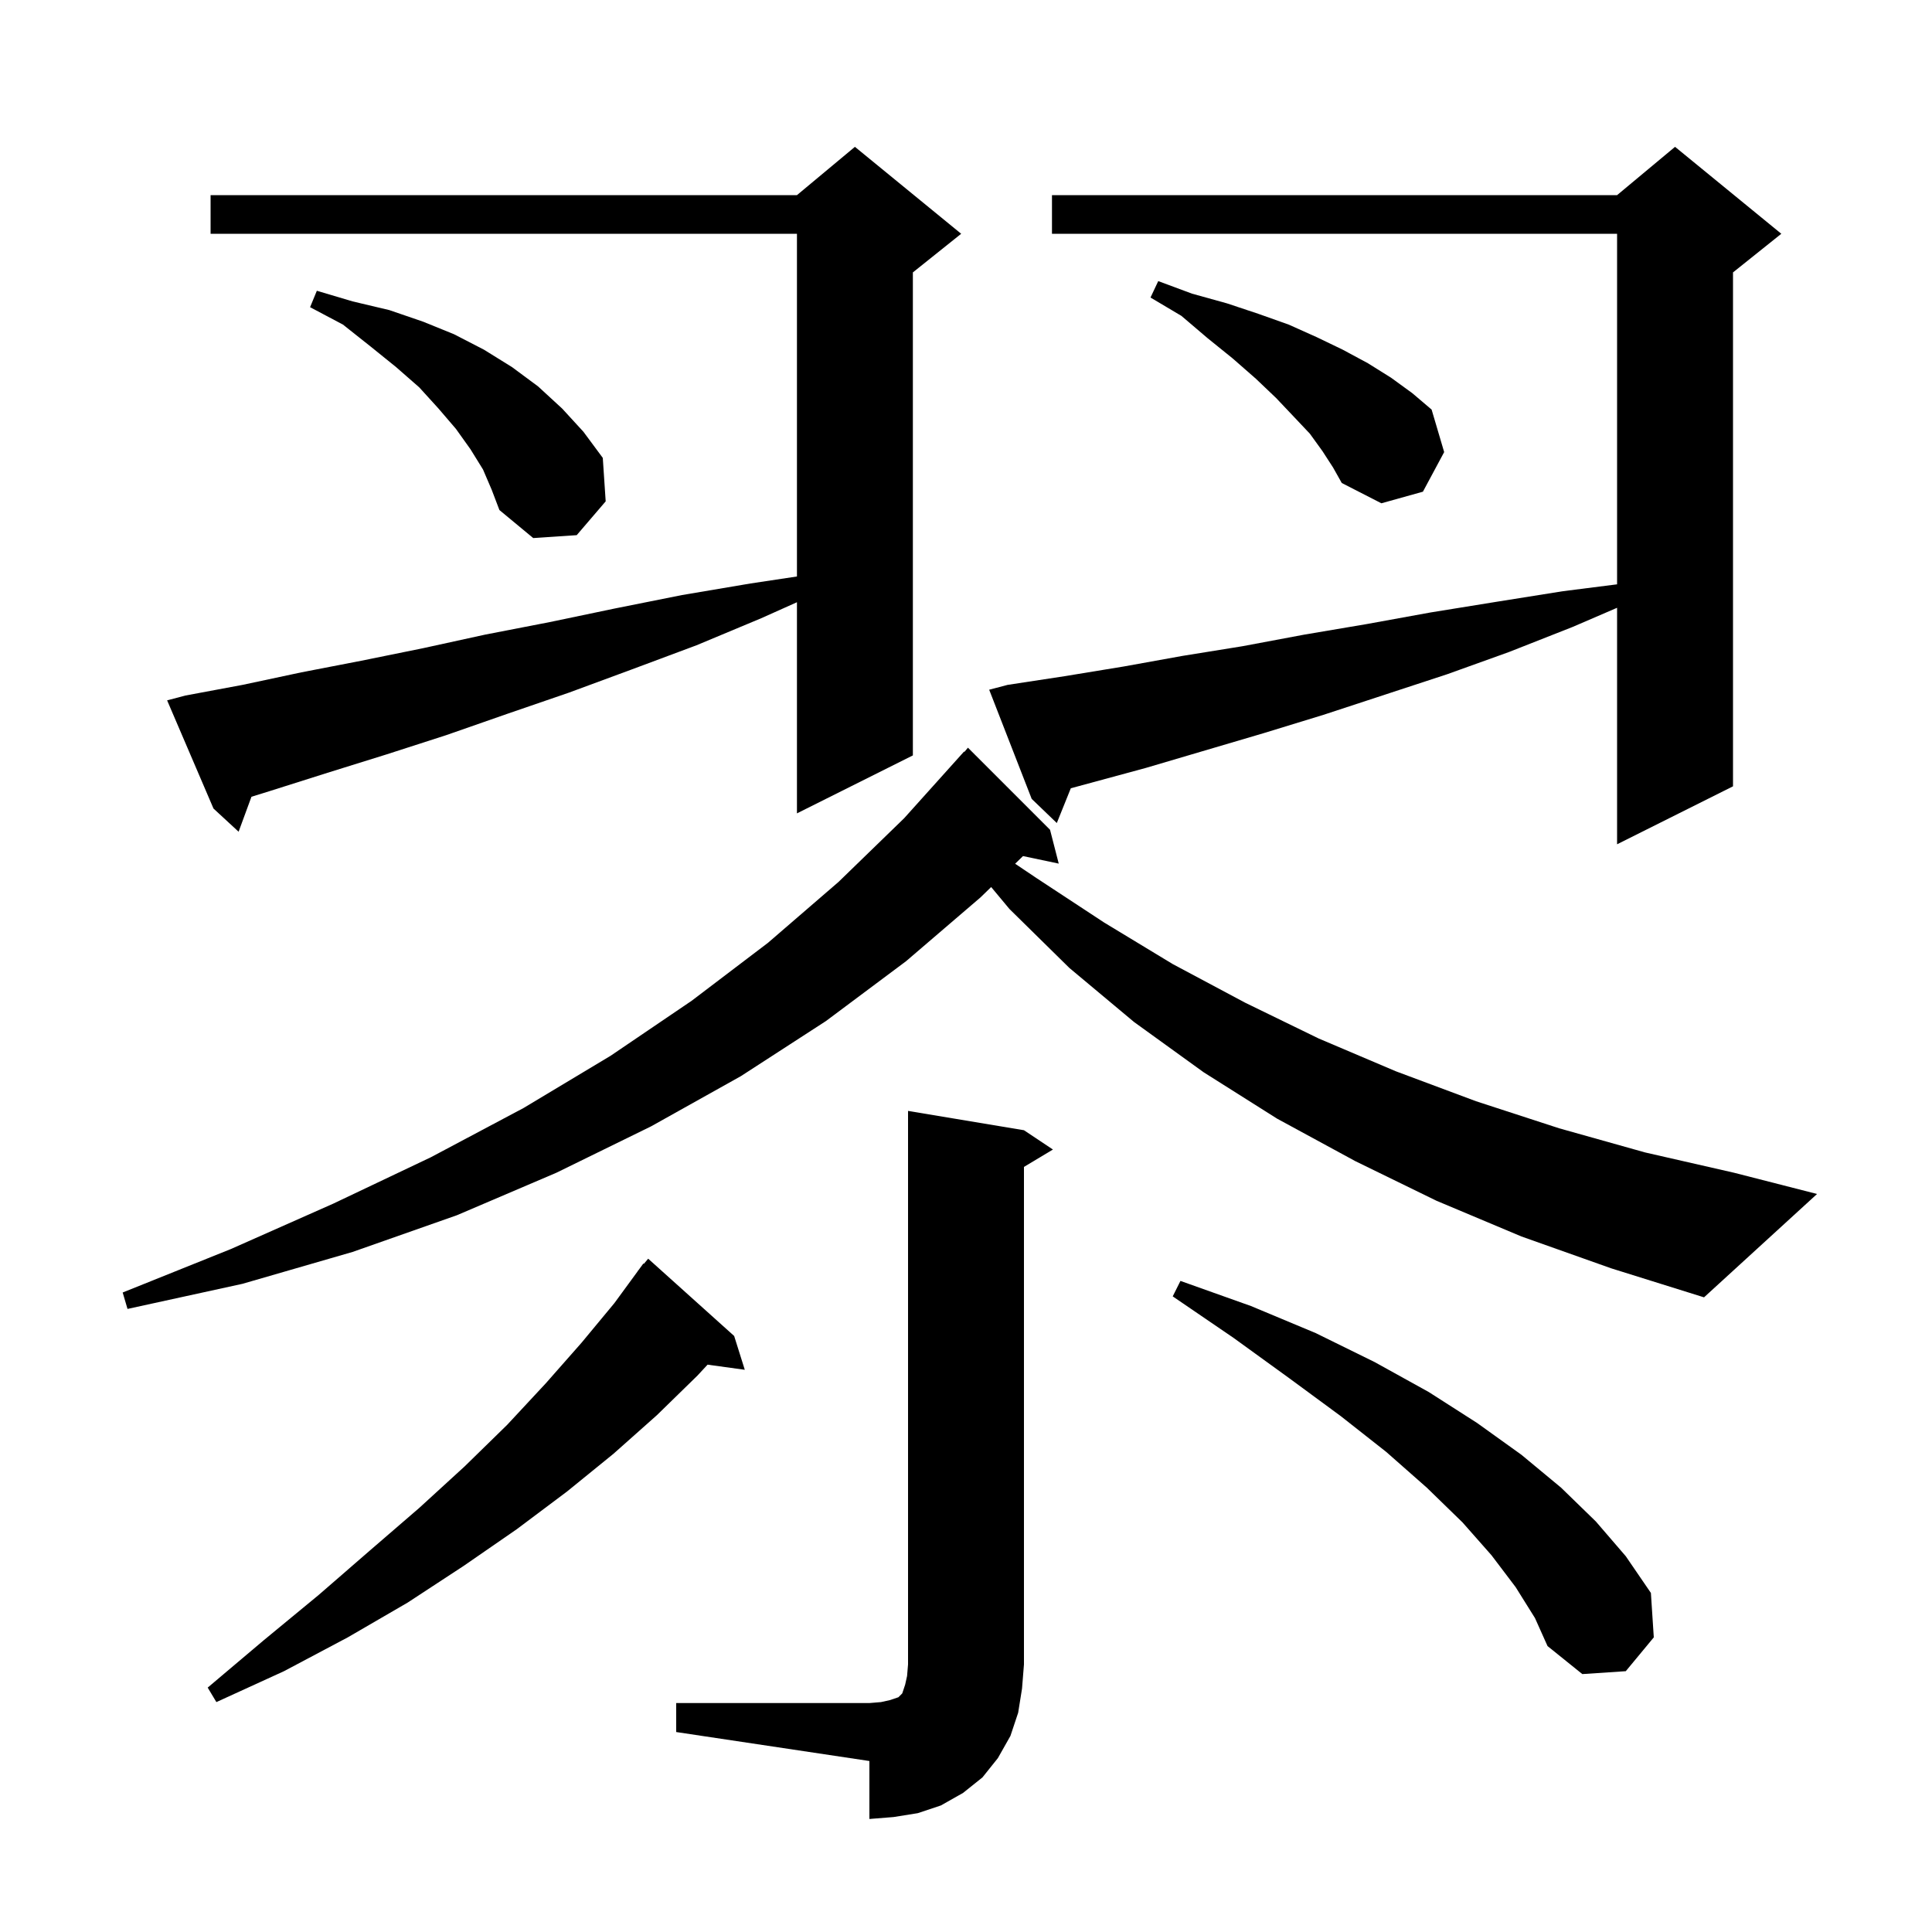 <svg xmlns="http://www.w3.org/2000/svg" xmlns:xlink="http://www.w3.org/1999/xlink" version="1.1" baseProfile="full" viewBox="0 0 200 200" width="200" height="200">
<g fill="black">
<path d="M 70.0 176.3 L 90.0 176.3 L 91.2 176.2 L 92.1 176.0 L 93.0 175.7 L 93.4 175.3 L 93.7 174.4 L 93.9 173.5 L 94.0 172.3 L 94.0 115.0 L 106.0 117.0 L 109.0 119.0 L 106.0 120.8 L 106.0 172.3 L 105.8 174.8 L 105.4 177.3 L 104.6 179.7 L 103.3 182.0 L 101.7 184.0 L 99.7 185.6 L 97.4 186.9 L 95.0 187.7 L 92.5 188.1 L 90.0 188.3 L 90.0 182.3 L 70.0 179.3 Z M 76.0 138.3 L 77.1 141.8 L 73.248 141.269 L 72.2 142.4 L 68.0 146.5 L 63.5 150.5 L 58.7 154.4 L 53.5 158.3 L 48.0 162.1 L 42.2 165.9 L 36.0 169.5 L 29.4 173.0 L 22.4 176.2 L 21.5 174.7 L 27.3 169.8 L 33.0 165.1 L 38.3 160.5 L 43.4 156.1 L 48.1 151.8 L 52.5 147.5 L 56.5 143.2 L 60.2 139.0 L 63.6 134.9 L 66.01 131.607 L 66.0 131.6 L 66.108 131.472 L 66.6 130.8 L 66.646 130.837 L 67.1 130.3 Z M 156.9 164.3 L 154.4 161.0 L 151.4 157.6 L 147.7 154.0 L 143.5 150.3 L 138.8 146.6 L 133.5 142.7 L 127.7 138.5 L 121.4 134.2 L 122.2 132.6 L 129.5 135.2 L 136.2 138.0 L 142.3 141.0 L 147.9 144.1 L 152.9 147.3 L 157.5 150.6 L 161.6 154.0 L 165.2 157.5 L 168.3 161.1 L 170.9 164.9 L 171.2 169.5 L 168.3 173.0 L 163.8 173.3 L 160.2 170.4 L 158.9 167.5 Z M 157.5 128.0 L 148.7 124.3 L 140.3 120.2 L 132.2 115.8 L 124.6 111.0 L 117.4 105.8 L 110.7 100.2 L 104.5 94.1 L 102.605 91.826 L 101.5 92.9 L 93.8 99.5 L 85.5 105.7 L 76.7 111.4 L 67.4 116.6 L 57.6 121.4 L 47.3 125.8 L 36.5 129.6 L 25.1 132.9 L 13.2 135.5 L 12.7 133.8 L 23.9 129.3 L 34.5 124.6 L 44.6 119.8 L 54.2 114.7 L 63.2 109.3 L 71.6 103.6 L 79.5 97.6 L 86.8 91.3 L 93.6 84.7 L 99.8 77.8 L 99.838 77.835 L 100.2 77.4 L 108.7 85.9 L 109.6 89.4 L 105.901 88.621 L 105.086 89.414 L 107.3 90.9 L 114.3 95.5 L 121.4 99.8 L 128.9 103.8 L 136.5 107.5 L 144.5 110.9 L 152.8 114.0 L 161.4 116.8 L 170.3 119.3 L 179.5 121.4 L 188.1 123.6 L 176.4 134.3 L 166.8 131.3 Z M 104.3 70.9 L 110.2 70.0 L 116.3 69.0 L 122.4 67.9 L 128.6 66.9 L 135.0 65.7 L 141.5 64.6 L 148.1 63.4 L 154.9 62.3 L 161.8 61.2 L 167.4 60.49 L 167.4 24.2 L 108.9 24.2 L 108.9 20.2 L 167.4 20.2 L 173.4 15.2 L 184.4 24.2 L 179.4 28.2 L 179.4 81.4 L 167.4 87.4 L 167.4 62.918 L 162.8 64.9 L 156.2 67.5 L 149.8 69.8 L 137.0 74.0 L 130.8 75.9 L 118.6 79.5 L 110.85 81.602 L 109.4 85.2 L 106.8 82.7 L 102.4 71.4 Z M 19.2 72.0 L 25.1 70.9 L 31.2 69.6 L 37.4 68.4 L 43.8 67.1 L 50.2 65.7 L 56.9 64.4 L 63.6 63.0 L 70.6 61.6 L 77.7 60.4 L 82.5 59.677 L 82.5 24.2 L 21.8 24.2 L 21.8 20.2 L 82.5 20.2 L 88.5 15.2 L 99.5 24.2 L 94.5 28.2 L 94.5 78.2 L 82.5 84.2 L 82.5 62.343 L 78.8 64.0 L 72.1 66.8 L 65.4 69.3 L 58.9 71.7 L 52.5 73.9 L 46.2 76.1 L 40.0 78.1 L 33.9 80.0 L 27.9 81.9 L 26.031 82.48 L 24.7 86.1 L 22.1 83.7 L 17.3 72.5 Z M 50.0 48.6 L 48.7 46.5 L 47.2 44.4 L 45.4 42.3 L 43.4 40.1 L 41.0 38.0 L 38.4 35.9 L 35.5 33.6 L 32.1 31.8 L 32.8 30.1 L 36.5 31.2 L 40.3 32.1 L 43.8 33.3 L 47.0 34.6 L 50.1 36.2 L 53.0 38.0 L 55.7 40.0 L 58.2 42.3 L 60.4 44.7 L 62.4 47.4 L 62.7 51.9 L 59.7 55.4 L 55.2 55.7 L 51.7 52.8 L 50.9 50.7 Z M 136.9 46.7 L 135.6 44.9 L 133.9 43.1 L 132.1 41.2 L 130.0 39.2 L 127.6 37.1 L 125.0 35.0 L 122.3 32.7 L 119.1 30.8 L 119.9 29.1 L 123.4 30.4 L 127.0 31.4 L 130.3 32.5 L 133.4 33.6 L 136.3 34.9 L 139.0 36.2 L 141.6 37.6 L 144.0 39.1 L 146.2 40.7 L 148.2 42.4 L 149.5 46.8 L 147.3 50.9 L 143.0 52.1 L 138.9 50.0 L 138.0 48.4 Z " />
</g>
</svg>
